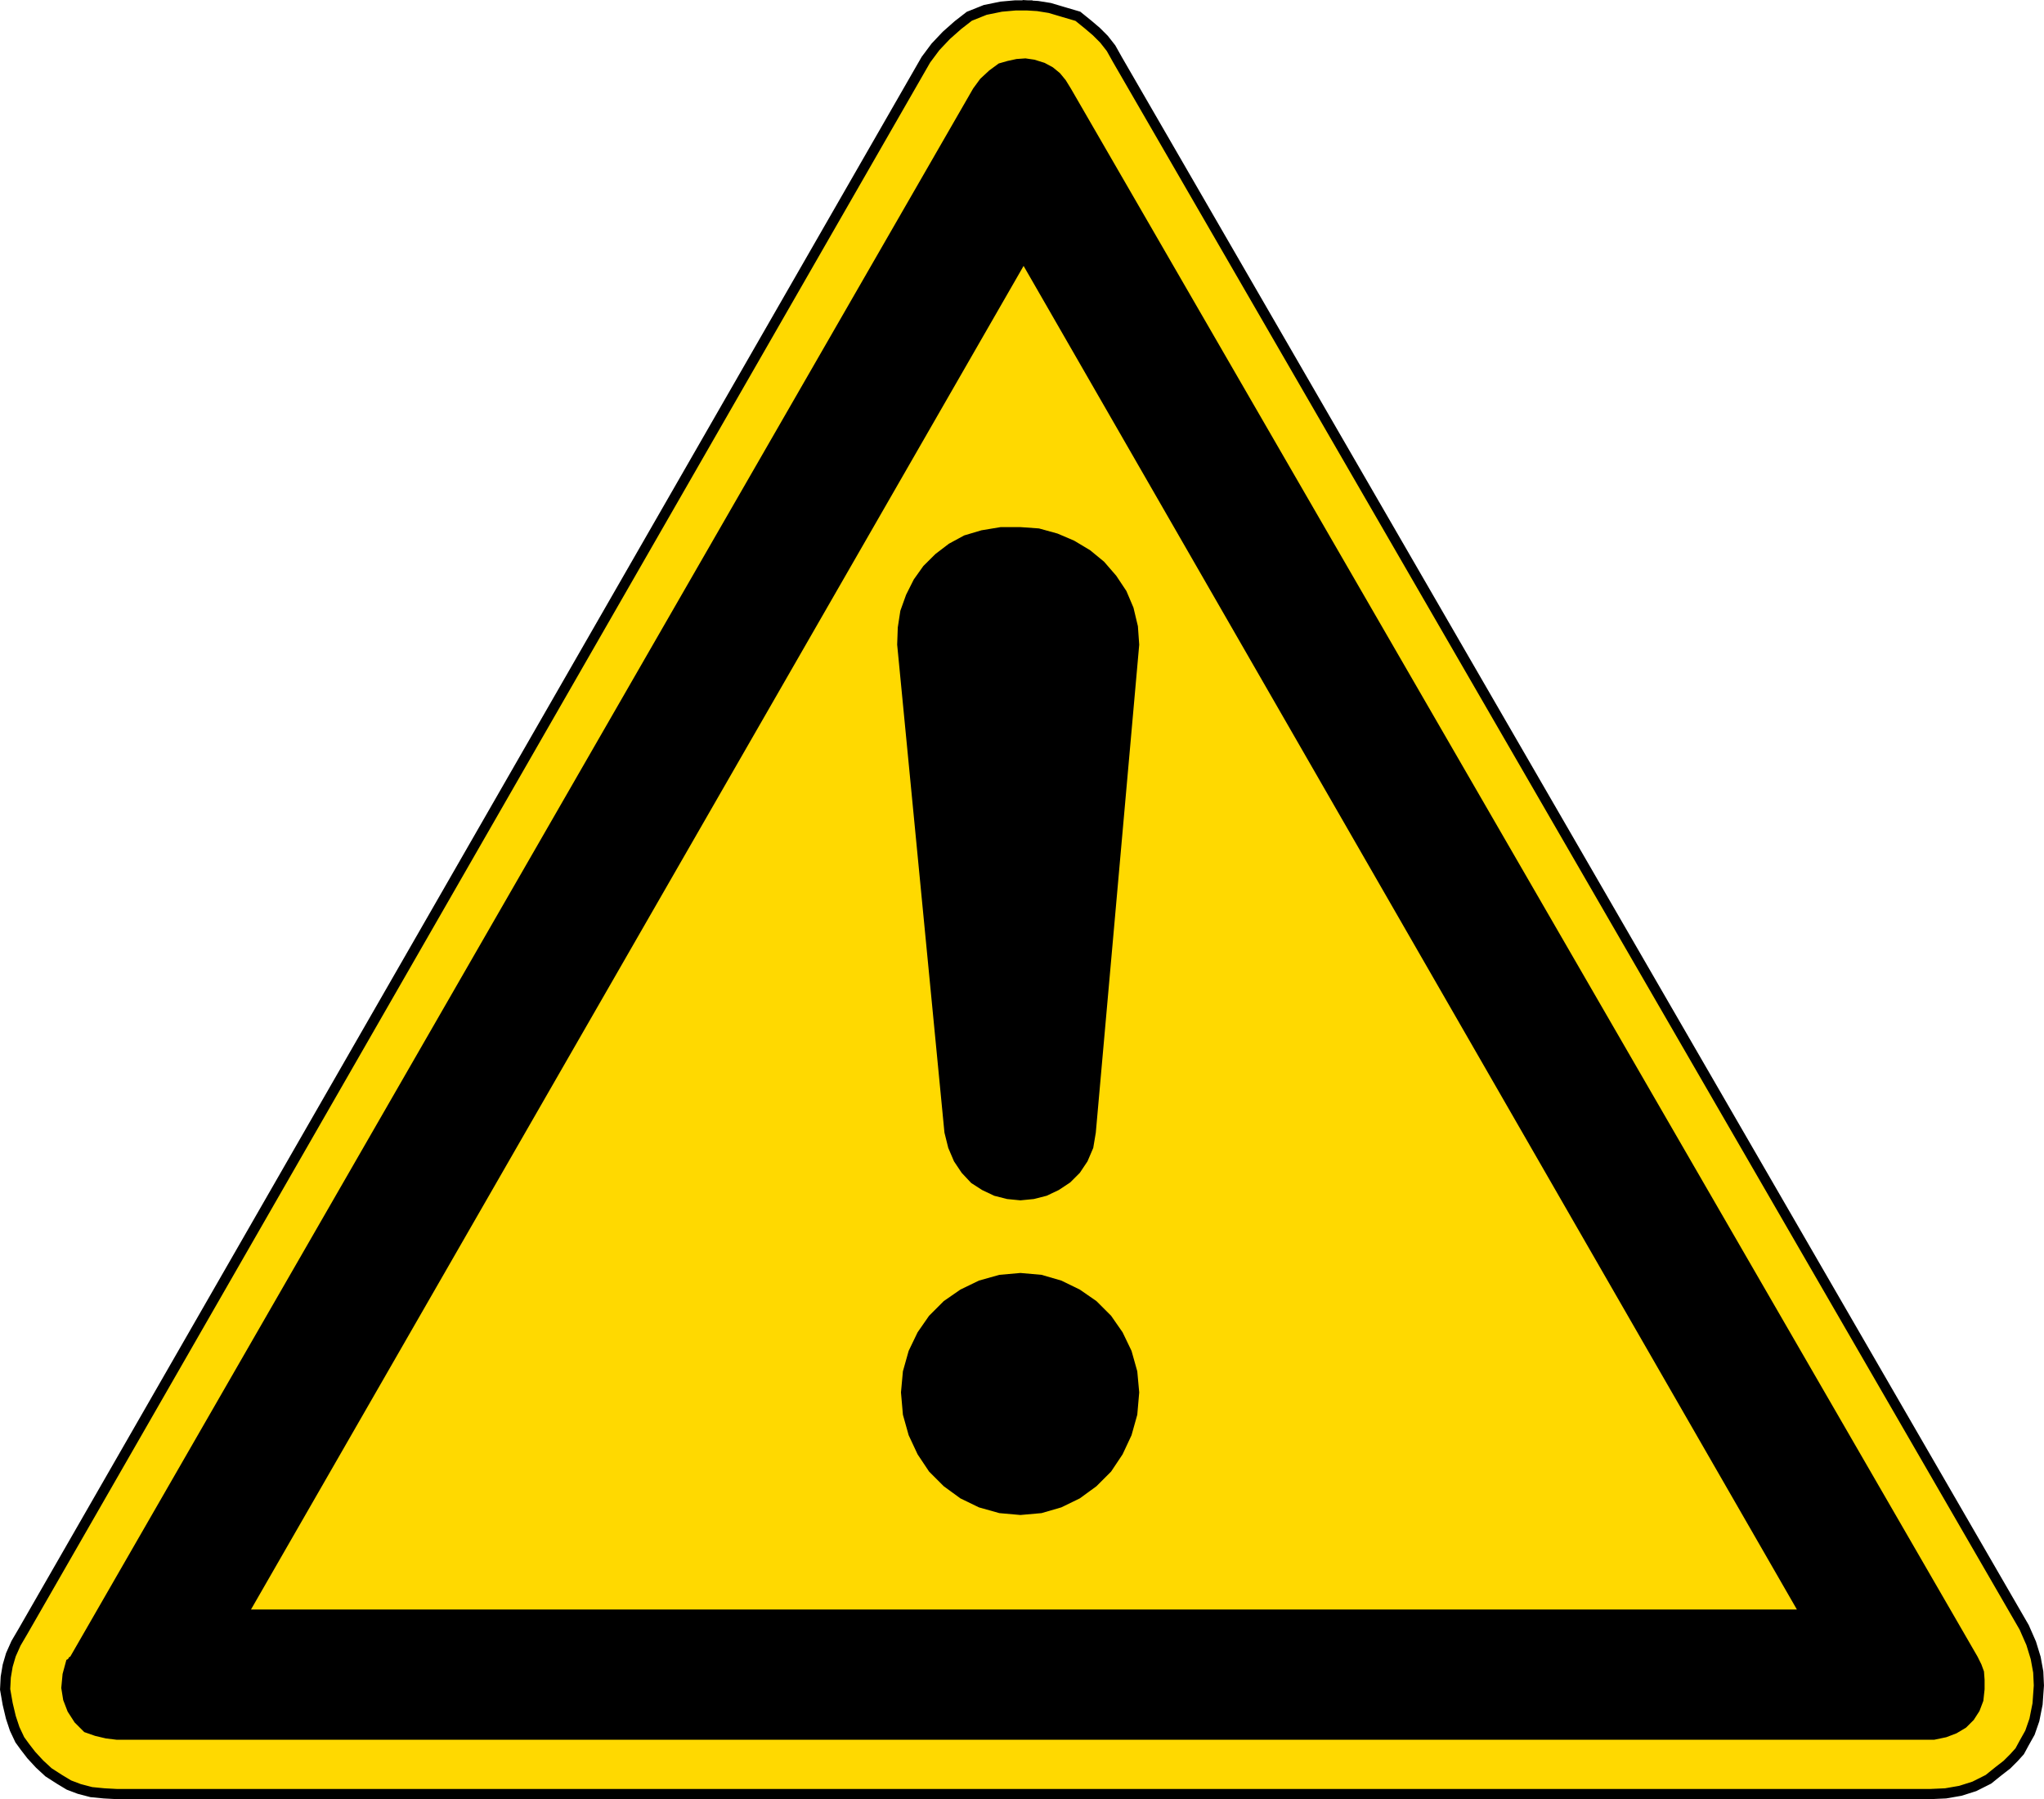 <?xml version="1.0" encoding="iso-8859-1"?>
<!-- Generator: Adobe Illustrator 15.0.2, SVG Export Plug-In . SVG Version: 6.00 Build 0)  -->
<!DOCTYPE svg PUBLIC "-//W3C//DTD SVG 1.1//EN" "http://www.w3.org/Graphics/SVG/1.1/DTD/svg11.dtd">
<svg version="1.1" id="Layer_1" xmlns="http://www.w3.org/2000/svg" xmlns:xlink="http://www.w3.org/1999/xlink" x="0px" y="0px"
	 width="29.522px" height="25.982px" viewBox="0 0 29.522 25.982" style="enable-background:new 0 0 29.522 25.982;"
	 xml:space="preserve">
<g>
	
		<polygon style="fill-rule:evenodd;clip-rule:evenodd;fill:#FFD900;stroke:#FFD900;stroke-width:0;stroke-linecap:square;stroke-miterlimit:10;" points="
		14.839,0.078 14.987,0.087 15.162,0.115 15.347,0.17 15.568,0.235 15.715,0.354 15.835,0.456 15.946,0.567 16.047,0.696 
		16.14,0.862 29.236,23.501 29.337,23.731 29.402,23.943 29.439,24.146 29.448,24.34 29.429,24.607 29.383,24.838 29.319,25.022 
		29.236,25.17 29.171,25.29 29.088,25.382 28.987,25.483 28.867,25.576 28.719,25.695 28.516,25.797 28.314,25.861 28.101,25.898 
		27.88,25.908 1.688,25.908 1.503,25.898 1.319,25.88 1.144,25.834 0.996,25.778 0.858,25.695 0.701,25.594 0.572,25.475 
		0.452,25.345 0.36,25.226 0.286,25.124 0.212,24.967 0.157,24.801 0.111,24.607 0.074,24.396 0.083,24.22 0.111,24.054 
		0.157,23.897 0.231,23.731 0.333,23.557 13.373,0.862 13.511,0.677 13.668,0.511 13.834,0.364 14,0.235 14.23,0.143 14.461,0.096 
		14.664,0.078 14.839,0.078 	"/>
	<polyline style="fill:none;stroke:#000000;stroke-width:0.147;stroke-linecap:square;stroke-miterlimit:10;" points="
		14.839,0.078 14.987,0.087 15.162,0.115 15.347,0.17 15.568,0.235 15.715,0.354 15.835,0.456 15.946,0.567 16.047,0.696 
		16.14,0.862 29.236,23.501 29.337,23.731 29.402,23.943 29.439,24.146 29.448,24.34 29.429,24.607 29.383,24.838 29.319,25.022 
		29.236,25.17 29.171,25.29 29.088,25.382 28.987,25.483 28.867,25.576 28.719,25.695 28.516,25.797 28.314,25.861 28.101,25.898 
		27.88,25.908 1.688,25.908 1.503,25.898 1.319,25.88 1.144,25.834 0.996,25.778 0.858,25.695 0.701,25.594 0.572,25.475 
		0.452,25.345 0.36,25.226 0.286,25.124 0.212,24.967 0.157,24.801 0.111,24.607 0.074,24.396 0.083,24.22 0.111,24.054 
		0.157,23.897 0.231,23.731 0.333,23.557 13.373,0.862 13.511,0.677 13.668,0.511 13.834,0.364 14,0.235 14.23,0.143 14.461,0.096 
		14.664,0.078 14.839,0.078 	"/>
	<path style="fill-rule:evenodd;clip-rule:evenodd;stroke:#000000;stroke-width:0;stroke-linecap:square;stroke-miterlimit:10;" d="
		M14.941,0.862l0.147,0.046l0.12,0.065l0.101,0.083l0.083,0.101l0.074,0.12l13.097,22.648l0.055,0.111l0.037,0.101l0.009,0.12v0.139
		l-0.018,0.166l-0.056,0.147l-0.083,0.129l-0.11,0.11l-0.139,0.083l-0.147,0.056l-0.176,0.037H1.688l-0.157-0.019l-0.157-0.037
		l-0.157-0.055l-0.139-0.139l-0.101-0.157l-0.064-0.166l-0.028-0.175l0.019-0.203l0.055-0.203l0.019-0.009l0.009-0.009l0.009-0.019
		l0.019-0.01L14.056,1.277l0.101-0.138l0.129-0.12l0.138-0.102l0.129-0.037l0.129-0.028l0.129-0.009L14.941,0.862L14.941,0.862z
		 M25.953,23.243H3.625L14.784,3.84L25.953,23.243L25.953,23.243z"/>
	<path style="fill-rule:evenodd;clip-rule:evenodd;stroke:#000000;stroke-width:0;stroke-linecap:square;stroke-miterlimit:10;" d="
		M12.958,9.309l0.009-0.249l0.037-0.24l0.083-0.231l0.111-0.221l0.138-0.194L13.511,8l0.194-0.148l0.221-0.12l0.249-0.074
		l0.277-0.046h0.286l0.268,0.019l0.268,0.074l0.239,0.102l0.231,0.138l0.202,0.166l0.176,0.203l0.147,0.221l0.102,0.24l0.064,0.268
		l0.019,0.267l-0.627,7.046l-0.037,0.221l-0.083,0.194l-0.111,0.166l-0.138,0.138l-0.166,0.11l-0.175,0.083l-0.185,0.047
		l-0.194,0.019l-0.193-0.019l-0.185-0.047l-0.175-0.083l-0.157-0.101l-0.138-0.147l-0.111-0.166l-0.083-0.194l-0.055-0.221
		L12.958,9.309L12.958,9.309z M14.738,18.383l0.305,0.027l0.286,0.083l0.267,0.13l0.24,0.166l0.212,0.212l0.166,0.239l0.129,0.268
		l0.083,0.295l0.028,0.305l-0.028,0.322l-0.083,0.296l-0.129,0.276l-0.166,0.249l-0.212,0.212l-0.24,0.175l-0.267,0.13l-0.286,0.083
		l-0.305,0.027l-0.304-0.027l-0.295-0.083l-0.268-0.13l-0.24-0.175l-0.212-0.212l-0.166-0.249l-0.129-0.276l-0.083-0.296
		l-0.028-0.322l0.028-0.305l0.083-0.295l0.129-0.268l0.166-0.239l0.212-0.212l0.24-0.166l0.268-0.13l0.295-0.083L14.738,18.383
		L14.738,18.383z"/>
</g>
</svg>
